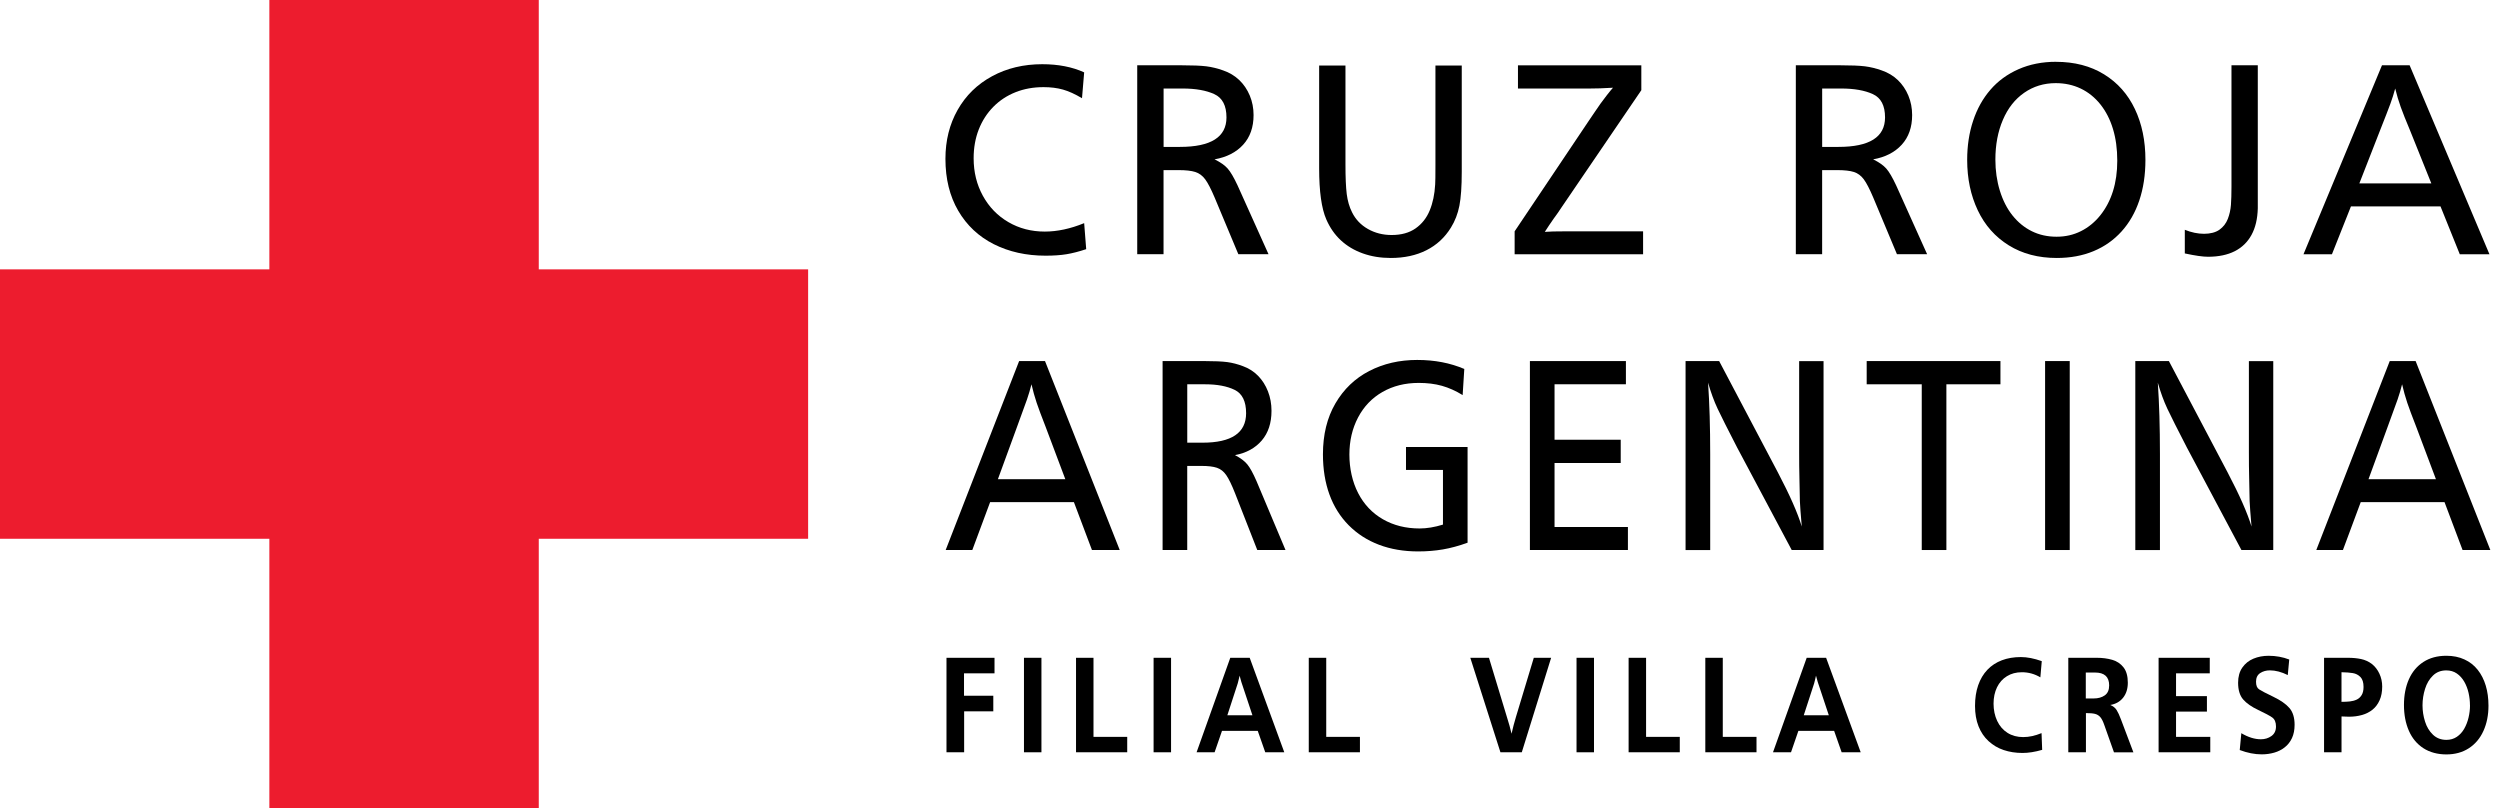 <?xml version="1.0" encoding="UTF-8"?><svg id="Capa_1" xmlns="http://www.w3.org/2000/svg" viewBox="0 0 924.42 298.82"><defs><style>.cls-1{fill:#ed1c2e;}</style></defs><polygon class="cls-1" points="298.82 99.6 199.22 99.6 199.22 0 99.6 0 99.6 99.6 0 99.6 0 199.22 99.6 199.22 99.6 298.82 199.22 298.82 199.22 199.22 298.82 199.22 298.82 99.6"/><path d="m400.89,26.75l-.8,9.57c-2.56-1.53-4.91-2.6-7.04-3.2-2.13-.6-4.52-.9-7.18-.9-3.76,0-7.21.62-10.35,1.87-3.14,1.25-5.88,3.04-8.21,5.4s-4.12,5.14-5.39,8.36c-1.26,3.22-1.9,6.78-1.9,10.67,0,5.12,1.14,9.74,3.42,13.89,2.28,4.14,5.42,7.38,9.43,9.72,4.01,2.34,8.49,3.5,13.45,3.5,4.62,0,9.48-1.04,14.57-3.12l.75,9.62c-2.66.89-5.08,1.51-7.26,1.87-2.18.36-4.76.54-7.76.54-7.15,0-13.53-1.42-19.14-4.25-5.61-2.83-9.99-6.95-13.15-12.35-3.16-5.4-4.74-11.81-4.74-19.21,0-6.75,1.5-12.79,4.52-18.11,3.01-5.32,7.25-9.46,12.72-12.43,5.47-2.97,11.65-4.45,18.54-4.45,5.95,0,11.13,1.01,15.52,3.02Z"/><path d="m420.53,24.14h16.34c4.09,0,7.15.13,9.19.38,2.04.26,4.11.76,6.2,1.51,2.3.78,4.29,1.97,5.96,3.56,1.67,1.59,2.97,3.5,3.91,5.75.94,2.25,1.4,4.66,1.4,7.21,0,4.5-1.29,8.16-3.86,10.97-2.57,2.81-6.09,4.61-10.57,5.4,2.17,1.06,3.79,2.19,4.85,3.4,1.07,1.21,2.28,3.28,3.65,6.21l11.46,25.47h-11.16l-8.77-20.97c-1.33-3.14-2.49-5.38-3.49-6.73-1-1.35-2.22-2.25-3.66-2.71-1.45-.46-3.5-.69-6.16-.69h-5.58v31.1h-9.73V24.14Zm9.73,8.59v21.59h6.02c11.49,0,17.23-3.63,17.23-10.9,0-4.37-1.5-7.24-4.51-8.62-3-1.38-6.91-2.07-11.72-2.07h-7.02Z"/><path d="m540.51,24.24v39.29c0,5.39-.29,9.57-.87,12.53s-1.62,5.66-3.12,8.08c-2.26,3.68-5.29,6.48-9.08,8.39-3.79,1.91-8.18,2.86-13.17,2.86-3.76,0-7.21-.56-10.35-1.69-3.14-1.12-5.85-2.74-8.11-4.83-2.26-2.1-4.06-4.68-5.39-7.75-1.76-4.02-2.64-10.31-2.64-18.88V24.24h9.73v36.57c0,4.77.16,8.42.47,10.95.32,2.52.97,4.77,1.97,6.75,1.3,2.63,3.25,4.68,5.86,6.16,2.61,1.48,5.53,2.23,8.76,2.23,3.59,0,6.55-.82,8.88-2.46,2.33-1.64,4.07-3.84,5.21-6.62,1.15-2.78,1.82-5.98,2.02-9.59.07-.89.1-3.22.1-7.01V24.24h9.73Z"/><path d="m606.91,24.14v9.21l-29.26,42.97c-.6.92-1.15,1.73-1.64,2.43-.5.7-1.01,1.42-1.55,2.15-.53.73-1.11,1.57-1.72,2.51-.62.94-1.12,1.71-1.52,2.33,1.63-.14,4.14-.2,7.53-.2h28.81v8.49h-47.5v-8.49l27.56-41.08c.7-1.02,1.44-2.12,2.24-3.3.8-1.18,1.46-2.14,1.99-2.89.53-.75,1.3-1.77,2.29-3.04s1.76-2.21,2.29-2.79c-3.19.2-6.36.31-9.52.31h-25.62v-8.59h45.61Z"/><path d="m664.05,24.14h16.34c4.08,0,7.15.13,9.19.38,2.04.26,4.11.76,6.2,1.51,2.3.78,4.29,1.97,5.96,3.56,1.67,1.59,2.97,3.5,3.91,5.75.94,2.25,1.4,4.66,1.4,7.21,0,4.5-1.29,8.16-3.86,10.97s-6.09,4.61-10.56,5.4c2.17,1.06,3.78,2.19,4.85,3.4,1.07,1.21,2.28,3.28,3.65,6.21l11.46,25.47h-11.16l-8.77-20.97c-1.33-3.14-2.49-5.38-3.49-6.73-1-1.35-2.22-2.25-3.66-2.71s-3.5-.69-6.16-.69h-5.58v31.1h-9.73V24.14Zm9.73,8.59v21.59h6.02c11.49,0,17.23-3.63,17.23-10.9,0-4.37-1.5-7.24-4.51-8.62-3-1.38-6.91-2.07-11.73-2.07h-7.02Z"/><path d="m760.23,22.86c6.85,0,12.78,1.54,17.79,4.63,5.01,3.09,8.81,7.37,11.4,12.84,2.6,5.47,3.89,11.74,3.89,18.8,0,5.52-.76,10.53-2.27,15.01-1.51,4.48-3.71,8.31-6.59,11.48s-6.33,5.59-10.35,7.26-8.55,2.51-13.57,2.51c-6.82,0-12.74-1.56-17.76-4.68-5.02-3.12-8.84-7.43-11.45-12.94-2.61-5.51-3.92-11.72-3.92-18.65,0-5.22.73-10.03,2.2-14.45,1.46-4.42,3.59-8.24,6.39-11.48,2.79-3.24,6.26-5.77,10.4-7.6,4.14-1.82,8.76-2.74,13.85-2.74Zm-.1,7.88c-4.36,0-8.24,1.19-11.65,3.56-3.41,2.37-6.04,5.71-7.88,10.03-1.85,4.31-2.77,9.22-2.77,14.71,0,4.06.55,7.88,1.65,11.46s2.66,6.64,4.69,9.18c2.03,2.54,4.42,4.48,7.16,5.83,2.74,1.35,5.78,2.02,9.11,2.02s6.26-.68,9.01-2.05c2.74-1.36,5.14-3.33,7.19-5.88,2.04-2.56,3.6-5.52,4.66-8.88,1.06-3.36,1.6-7.12,1.6-11.28,0-4.36-.53-8.29-1.6-11.79-1.06-3.5-2.62-6.52-4.66-9.08-2.05-2.56-4.47-4.5-7.26-5.83-2.79-1.33-5.87-2-9.23-2Z"/><path d="m834.86,24.14v52.89c-.1,3.89-.87,7.16-2.32,9.82-1.45,2.66-3.52,4.67-6.21,6.04-2.69,1.36-5.99,2.05-9.88,2.05-1.9,0-4.76-.41-8.58-1.23v-8.74c2.46.99,4.84,1.48,7.13,1.48s4.3-.51,5.71-1.53c1.41-1.02,2.44-2.35,3.07-3.99s1.01-3.36,1.15-5.16c.13-1.81.2-4.04.2-6.7V24.14h9.73Z"/><path d="m891,24.14l29.52,69.87h-10.97l-7.13-17.7h-33.11l-7.03,17.7h-10.52l29.02-69.87h10.22Zm8.03,43.68l-7.83-19.49c-1.56-3.72-2.73-6.64-3.49-8.77-.76-2.13-1.45-4.41-2.04-6.83-.5,1.88-1.09,3.74-1.77,5.6-.68,1.86-2,5.26-3.96,10.21l-7.53,19.28h26.63Z"/><path d="m386.41,133.51l27.63,69.87h-10.27l-6.67-17.7h-30.99l-6.58,17.7h-9.85l27.16-69.87h9.57Zm7.51,43.68l-7.33-19.49c-1.46-3.72-2.55-6.64-3.27-8.77-.72-2.13-1.35-4.41-1.91-6.83-.47,1.88-1.02,3.74-1.66,5.6-.64,1.86-1.88,5.26-3.71,10.21l-7.05,19.28h24.92Z"/><path d="m429.9,133.51h15.3c3.82,0,6.69.13,8.6.38,1.91.26,3.85.76,5.81,1.51,2.16.78,4.02,1.97,5.58,3.56,1.56,1.59,2.78,3.5,3.66,5.75.88,2.25,1.31,4.66,1.31,7.21,0,4.5-1.2,8.16-3.61,10.97-2.41,2.81-5.7,4.61-9.89,5.4,2.03,1.06,3.54,2.19,4.54,3.4,1,1.21,2.14,3.28,3.42,6.22l10.72,25.47h-10.44l-8.21-20.97c-1.24-3.14-2.33-5.38-3.27-6.73-.93-1.35-2.08-2.25-3.43-2.71-1.35-.46-3.27-.69-5.76-.69h-5.23v31.1h-9.11v-69.87Zm9.11,8.59v21.59h5.64c10.75,0,16.12-3.63,16.12-10.9,0-4.37-1.41-7.24-4.22-8.62-2.81-1.38-6.47-2.07-10.97-2.07h-6.57Z"/><path d="m541.45,136.42l-.61,9.67c-2.55-1.57-5.1-2.71-7.66-3.43s-5.42-1.07-8.59-1.07c-5.04,0-9.51,1.12-13.4,3.35-3.89,2.23-6.9,5.38-9.03,9.44-2.13,4.06-3.2,8.63-3.2,13.71s1.08,10.07,3.24,14.25c2.16,4.18,5.21,7.4,9.16,9.67,3.95,2.27,8.47,3.4,13.57,3.4,2.67,0,5.55-.48,8.63-1.43v-20.21h-13.67v-8.49h22.77v35.4c-3.21,1.16-6.25,1.99-9.13,2.48-2.88.49-5.92.74-9.13.74-5.32,0-10.15-.82-14.48-2.46-4.33-1.64-8.06-4.04-11.21-7.21-3.14-3.17-5.52-6.96-7.12-11.36-1.6-4.4-2.41-9.36-2.41-14.88,0-7.26,1.53-13.53,4.6-18.8s7.24-9.27,12.51-12c5.28-2.73,11.18-4.09,17.72-4.09s12.16,1.11,17.42,3.32Z"/><path d="m601.21,133.51v8.59h-26.39v20.51h24.47v8.59h-24.47v23.68h27.13v8.49h-36.24v-69.87h35.49Z"/><path d="m674.29,133.51v69.87h-11.77l-20.18-37.9c-3.49-6.75-5.89-11.54-7.22-14.35-1.32-2.81-2.5-6.03-3.53-9.64.53,7.67.79,16.47.79,26.4v35.5h-9.11v-69.87h12.42l21.72,41.18c4.39,8.36,7.33,15.02,8.83,20-.41-4.67-.64-7.81-.7-9.41-.06-2.73-.12-5.42-.16-8.08s-.08-4.33-.09-5.01c-.02-.68-.02-2.37-.02-5.06v-33.61h9.01Z"/><path d="m739.7,133.51v8.59h-19.99v61.28h-9.11v-61.28h-20.36v-8.59h49.46Z"/><path d="m765.32,133.51v69.87h-9.11v-69.87h9.11Z"/><path d="m840.58,133.51v69.87h-11.77l-20.17-37.9c-3.49-6.75-5.89-11.54-7.22-14.35-1.32-2.81-2.5-6.03-3.53-9.64.53,7.67.79,16.47.79,26.4v35.5h-9.11v-69.87h12.42l21.72,41.18c4.39,8.36,7.33,15.02,8.83,20-.4-4.67-.64-7.81-.7-9.41-.06-2.73-.12-5.42-.16-8.08-.05-2.66-.08-4.33-.09-5.01-.02-.68-.02-2.37-.02-5.06v-33.61h9.01Z"/><path d="m893.22,133.51l27.63,69.87h-10.27l-6.67-17.7h-30.99l-6.58,17.7h-9.85l27.16-69.87h9.57Zm7.51,43.68l-7.33-19.49c-1.46-3.72-2.55-6.64-3.27-8.77-.72-2.13-1.35-4.41-1.91-6.83-.47,1.88-1.02,3.74-1.66,5.6-.64,1.86-1.88,5.26-3.71,10.21l-7.05,19.28h24.92Z"/><path d="m356.51,263.03v15.14h-6.53v-34.94h17.76v5.75h-11.28v8.29h10.83v5.75h-10.78Z"/><path d="m385.09,278.17h-6.46v-34.94h6.46v34.94Z"/><path d="m416.81,272.47v5.7h-18.93v-34.94h6.46v29.23h12.47Z"/><path d="m433.02,278.17h-6.46v-34.94h6.46v34.94Z"/><path d="m474.89,278.17h-7.04l-2.78-7.93h-13.21l-2.74,7.93h-6.66l12.46-34.94h7.18l12.79,34.94Zm-11.78-13.68l-4.11-12.35c-.09-.27-.3-1.04-.63-2.3-.12.53-.25,1.06-.38,1.6-.12.54-.23.97-.33,1.29l-3.83,11.76h9.28Z"/><path d="m502.86,272.47v5.7h-18.92v-34.94h6.46v29.23h12.47Z"/><path d="m562.72,278.17h-7.91l-11.14-34.94h6.9l6.81,22.48c.56,1.74,1.08,3.61,1.54,5.6.51-2.25,1.05-4.3,1.61-6.14l6.62-21.94h6.41l-10.85,34.94Z"/><path d="m589.41,278.17h-6.46v-34.94h6.46v34.94Z"/><path d="m621.13,272.47v5.7h-18.92v-34.94h6.46v29.23h12.47Z"/><path d="m649.5,272.47v5.7h-18.93v-34.94h6.46v29.23h12.47Z"/><path d="m688.02,278.17h-7.04l-2.78-7.93h-13.21l-2.73,7.93h-6.66l12.46-34.94h7.18l12.79,34.94Zm-11.78-13.68l-4.11-12.35c-.09-.27-.3-1.04-.63-2.3-.12.53-.25,1.06-.37,1.6-.12.54-.23.97-.33,1.29l-3.83,11.76h9.28Z"/><path d="m754.9,271.11l.23,6.16c-2.65.77-5.08,1.15-7.28,1.15-2.5,0-4.8-.36-6.93-1.07s-3.99-1.81-5.6-3.29c-1.61-1.47-2.85-3.3-3.72-5.49-.87-2.18-1.3-4.7-1.3-7.54s.39-5.4,1.17-7.65c.78-2.25,1.92-4.16,3.4-5.72,1.49-1.56,3.28-2.73,5.37-3.52s4.43-1.18,7.02-1.18c2.31,0,4.88.5,7.72,1.51l-.52,5.99c-2.11-1.26-4.39-1.89-6.85-1.89-2.09,0-3.93.49-5.52,1.47-1.59.98-2.81,2.35-3.66,4.1-.85,1.76-1.28,3.78-1.28,6.06s.45,4.5,1.35,6.39c.9,1.89,2.17,3.36,3.82,4.4,1.65,1.04,3.59,1.56,5.8,1.56s4.36-.49,6.76-1.46Z"/><path d="m771.32,278.17h-6.53v-34.94h10.49c2.11,0,4.02.25,5.75.75s3.12,1.43,4.18,2.79c1.06,1.36,1.59,3.24,1.59,5.67,0,2.23-.58,4.08-1.73,5.54-1.16,1.46-2.74,2.36-4.75,2.7,1.04.43,1.82,1.05,2.34,1.87s1.04,1.96,1.59,3.43l4.61,12.2h-7.18l-3.51-9.9c-.48-1.43-.99-2.46-1.52-3.08-.53-.62-1.19-1.03-1.98-1.23-.79-.2-1.91-.29-3.36-.29v14.5Zm-.05-19.9h2.88c1.67,0,3.04-.38,4.13-1.15,1.08-.77,1.62-1.99,1.62-3.68,0-3.17-1.74-4.76-5.22-4.76h-3.42v9.59Z"/><path d="m817.29,272.47v5.7h-19.11v-34.94h18.92v5.75h-12.47v8.44h11.42v5.7h-11.42v9.34h12.66Z"/><path d="m828.18,277.38l.59-6.27c2.53,1.5,4.94,2.25,7.24,2.25,1.48,0,2.78-.4,3.9-1.2,1.12-.8,1.68-1.98,1.68-3.53s-.47-2.69-1.42-3.35-2.66-1.58-5.14-2.75c-2.48-1.17-4.35-2.47-5.59-3.91-1.24-1.44-1.86-3.5-1.86-6.18,0-2.23.52-4.1,1.56-5.59,1.04-1.49,2.41-2.59,4.12-3.3,1.71-.71,3.57-1.06,5.59-1.06,2.7,0,5.25.46,7.64,1.38l-.54,5.75c-2.32-1.16-4.53-1.74-6.62-1.74-1.37,0-2.57.34-3.59,1.01-1.02.67-1.53,1.74-1.53,3.18s.38,2.33,1.15,2.84c.76.51,2.5,1.42,5.21,2.72,2.71,1.3,4.7,2.69,5.98,4.17,1.28,1.48,1.92,3.54,1.92,6.2,0,1.89-.32,3.53-.96,4.91s-1.53,2.52-2.66,3.41c-1.13.9-2.43,1.56-3.89,1.98s-3.01.64-4.65.64c-2.59,0-5.29-.53-8.1-1.59Z"/><path d="m865.82,264.92v13.25h-6.46v-34.94h8.77c1.81,0,3.44.15,4.9.46,1.46.31,2.78.9,3.97,1.79,1.2.94,2.14,2.15,2.83,3.63s1.03,3.07,1.03,4.76c0,1.94-.32,3.63-.96,5.06s-1.51,2.6-2.62,3.49-2.41,1.55-3.91,1.97c-1.5.42-3.09.63-4.77.63-.64,0-1.57-.03-2.78-.1Zm0-5.4c1.12,0,2.15-.05,3.08-.15s1.77-.32,2.51-.67c.75-.34,1.36-.89,1.84-1.66.48-.77.71-1.77.71-3.02,0-1.69-.39-2.92-1.17-3.7-.78-.78-1.71-1.25-2.8-1.43-1.08-.18-2.48-.29-4.18-.32v10.95Z"/><path d="m920.16,260.93c0,3.48-.62,6.59-1.86,9.33-1.24,2.75-3.04,4.88-5.39,6.41-2.35,1.53-5.13,2.29-8.33,2.29s-6.12-.77-8.49-2.3c-2.37-1.54-4.16-3.69-5.37-6.46-1.21-2.77-1.81-5.95-1.81-9.53s.61-6.74,1.82-9.49c1.22-2.75,3.01-4.88,5.37-6.41,2.36-1.53,5.19-2.29,8.48-2.29,2.5,0,4.73.45,6.69,1.36,1.97.9,3.6,2.18,4.91,3.84,1.31,1.65,2.3,3.6,2.97,5.83.67,2.23,1.01,4.71,1.01,7.42Zm-6.85-.15c0-1.52-.17-3.04-.51-4.55-.34-1.52-.88-2.91-1.6-4.17-.73-1.26-1.64-2.27-2.75-3.03-1.11-.76-2.41-1.14-3.91-1.14-1.96,0-3.61.64-4.92,1.92-1.32,1.28-2.29,2.91-2.91,4.9-.62,1.99-.94,4.01-.94,6.08s.31,4.08.94,6.05c.62,1.97,1.6,3.58,2.94,4.85,1.33,1.26,2.98,1.89,4.95,1.89,1.47,0,2.76-.38,3.87-1.13,1.11-.75,2.03-1.76,2.74-3.02.71-1.26,1.24-2.64,1.59-4.14.35-1.5.53-3,.53-4.5Z"/></svg>